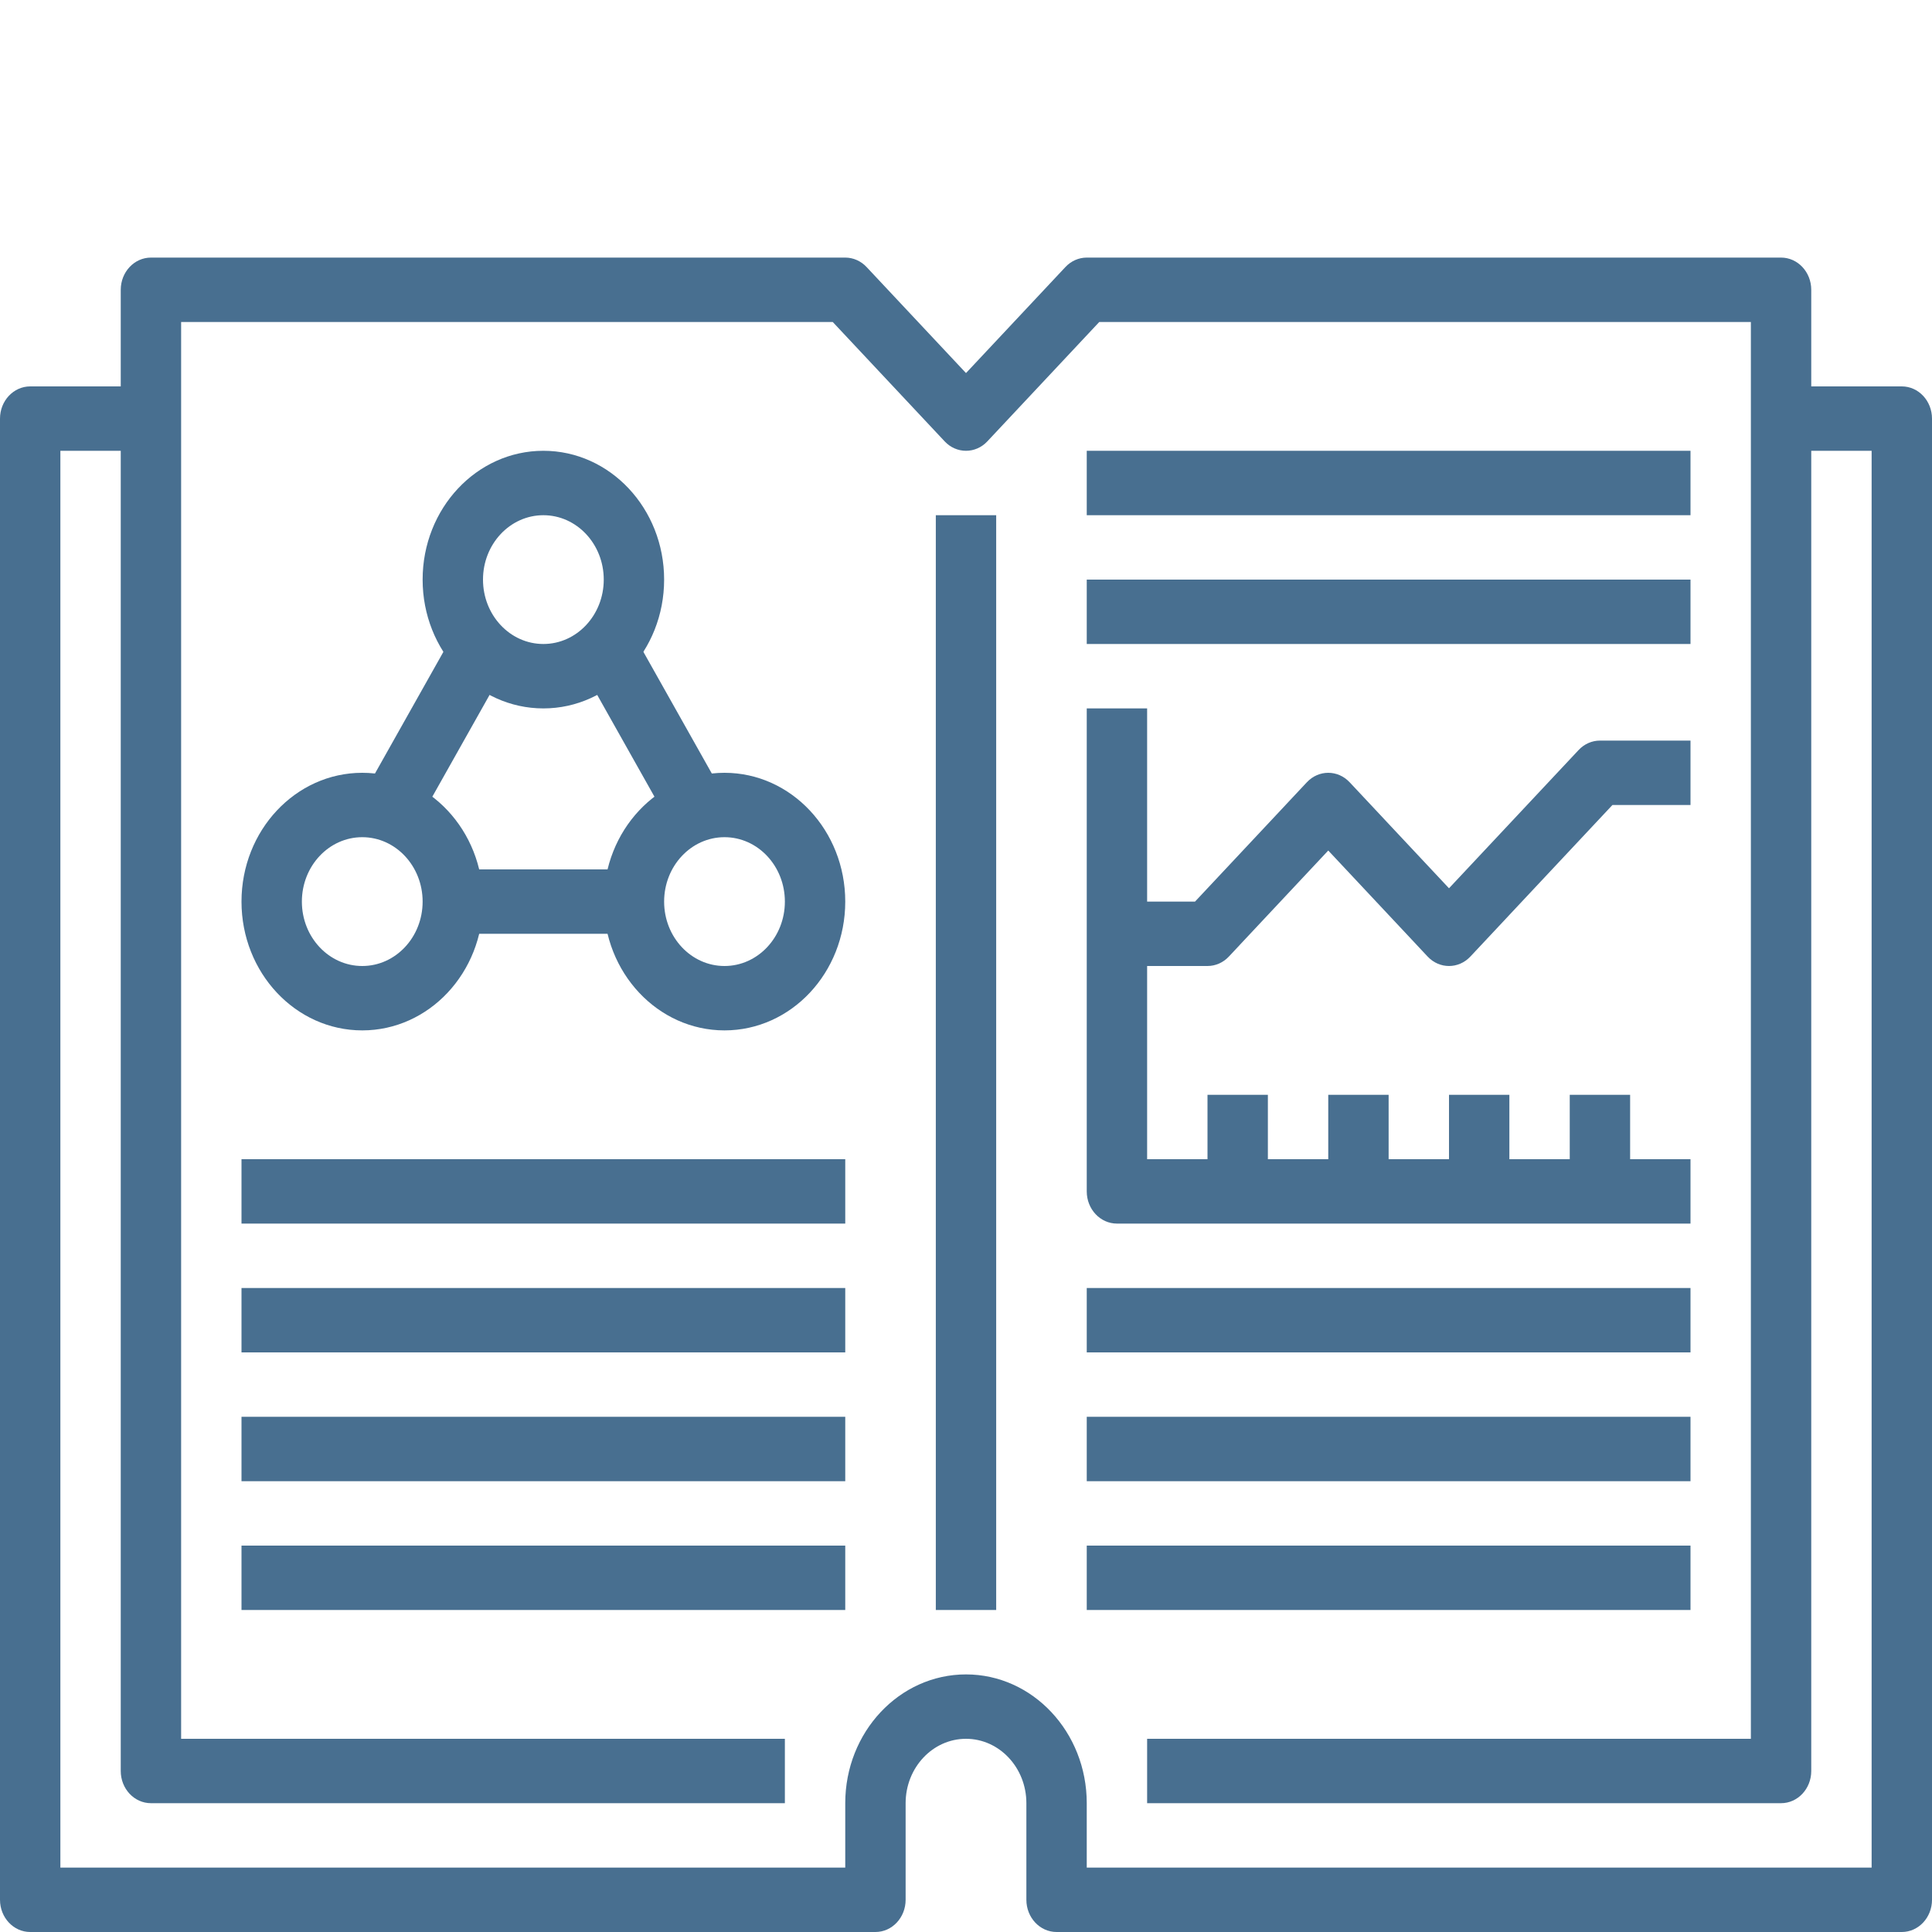 <svg width="64" height="64" viewBox="0 0 64 64" fill="none" xmlns="http://www.w3.org/2000/svg">
    <path fill-rule="evenodd" clip-rule="evenodd" d="M4 9.6C4 9.011 4.448 8.533 5 8.533H28C28.265 8.533 28.52 8.646 28.707 8.846L32 12.358L35.293 8.846C35.48 8.646 35.735 8.533 36 8.533H59C59.552 8.533 60 9.011 60 9.6V58.667C60 59.256 59.552 59.733 59 59.733H38V57.6H58V10.667H36.414L32.707 14.621C32.317 15.037 31.683 15.037 31.293 14.621L27.586 10.667H6V57.6H26V59.733H5C4.448 59.733 4 59.256 4 58.667V9.6Z" fill="#486F90"/>
    <path fill-rule="evenodd" clip-rule="evenodd" d="M0 13.867C0 13.278 0.448 12.8 1 12.8H5V14.933H2V61.867H28V59.733C28 57.378 29.792 55.467 32 55.467C34.208 55.467 36 57.378 36 59.733V61.867H62V14.933H59V12.8H63C63.552 12.8 64 13.278 64 13.867V62.933C64 63.522 63.552 64 63 64H35C34.448 64 34 63.522 34 62.933V59.733C34 58.556 33.104 57.6 32 57.6C30.896 57.6 30 58.556 30 59.733V62.933C30 63.522 29.552 64 29 64H1C0.448 64 0 63.522 0 62.933V13.867Z" fill="#486F90"/>
    <path fill-rule="evenodd" clip-rule="evenodd" d="M12 27.733C10.895 27.733 10 28.689 10 29.867C10 31.045 10.895 32 12 32C13.105 32 14 31.045 14 29.867C14 28.689 13.105 27.733 12 27.733ZM8 29.867C8 27.51 9.791 25.6 12 25.6C14.209 25.6 16 27.51 16 29.867C16 32.223 14.209 34.133 12 34.133C9.791 34.133 8 32.223 8 29.867Z" fill="#486F90"/>
    <path fill-rule="evenodd" clip-rule="evenodd" d="M24 27.733C22.895 27.733 22 28.689 22 29.867C22 31.045 22.895 32 24 32C25.105 32 26 31.045 26 29.867C26 28.689 25.105 27.733 24 27.733ZM20 29.867C20 27.51 21.791 25.6 24 25.6C26.209 25.6 28 27.51 28 29.867C28 32.223 26.209 34.133 24 34.133C21.791 34.133 20 32.223 20 29.867Z" fill="#486F90"/>
    <path fill-rule="evenodd" clip-rule="evenodd" d="M18 17.067C16.895 17.067 16 18.022 16 19.2C16 20.378 16.895 21.333 18 21.333C19.105 21.333 20 20.378 20 19.2C20 18.022 19.105 17.067 18 17.067ZM14 19.2C14 16.844 15.791 14.933 18 14.933C20.209 14.933 22 16.844 22 19.2C22 21.556 20.209 23.467 18 23.467C15.791 23.467 14 21.556 14 19.2Z" fill="#486F90"/>
    <path fill-rule="evenodd" clip-rule="evenodd" d="M56 17.067H36V14.933H56V17.067Z" fill="#486F90"/>
    <path fill-rule="evenodd" clip-rule="evenodd" d="M56 21.333H36V19.2H56V21.333Z" fill="#486F90"/>
    <path fill-rule="evenodd" clip-rule="evenodd" d="M56 49.067H36V46.933H56V49.067Z" fill="#486F90"/>
    <path fill-rule="evenodd" clip-rule="evenodd" d="M56 44.8H36V42.667H56V44.8Z" fill="#486F90"/>
    <path fill-rule="evenodd" clip-rule="evenodd" d="M56 53.333H36V51.2H56V53.333Z" fill="#486F90"/>
    <path fill-rule="evenodd" clip-rule="evenodd" d="M28 40.533H8V38.4H28V40.533Z" fill="#486F90"/>
    <path fill-rule="evenodd" clip-rule="evenodd" d="M28 44.8H8V42.667H28V44.8Z" fill="#486F90"/>
    <path fill-rule="evenodd" clip-rule="evenodd" d="M28 49.067H8V46.933H28V49.067Z" fill="#486F90"/>
    <path fill-rule="evenodd" clip-rule="evenodd" d="M28 53.333H8V51.2H28V53.333Z" fill="#486F90"/>
    <path fill-rule="evenodd" clip-rule="evenodd" d="M12.143 26.118L15.143 20.785L16.858 21.882L13.858 27.215L12.143 26.118Z" fill="#486F90"/>
    <path fill-rule="evenodd" clip-rule="evenodd" d="M22.143 27.215L19.143 21.882L20.858 20.785L23.858 26.118L22.143 27.215Z" fill="#486F90"/>
    <path fill-rule="evenodd" clip-rule="evenodd" d="M15 28.8H21V30.933H15V28.8Z" fill="#486F90"/>
    <path fill-rule="evenodd" clip-rule="evenodd" d="M38 38.4V23.467H36V39.467C36 40.056 36.448 40.533 37 40.533H56V38.4H38Z" fill="#486F90"/>
    <path fill-rule="evenodd" clip-rule="evenodd" d="M42 36.267V39.467H40V36.267H42Z" fill="#486F90"/>
    <path fill-rule="evenodd" clip-rule="evenodd" d="M46 36.267V39.467H44V36.267H46Z" fill="#486F90"/>
    <path fill-rule="evenodd" clip-rule="evenodd" d="M50 36.267V39.467H48V36.267H50Z" fill="#486F90"/>
    <path fill-rule="evenodd" clip-rule="evenodd" d="M54 36.267V39.467H52V36.267H54Z" fill="#486F90"/>
    <path fill-rule="evenodd" clip-rule="evenodd" d="M52.293 24.846C52.48 24.646 52.735 24.533 53 24.533H56V26.667H53.414L48.707 31.688C48.317 32.104 47.683 32.104 47.293 31.688L44 28.175L40.707 31.688C40.52 31.888 40.265 32 40 32H37V29.867H39.586L43.293 25.912C43.683 25.496 44.317 25.496 44.707 25.912L48 29.425L52.293 24.846Z" fill="#486F90"/>
    <path fill-rule="evenodd" clip-rule="evenodd" d="M31 53.333V17.067H33V53.333H31Z" fill="#486F90"/>
</svg>
